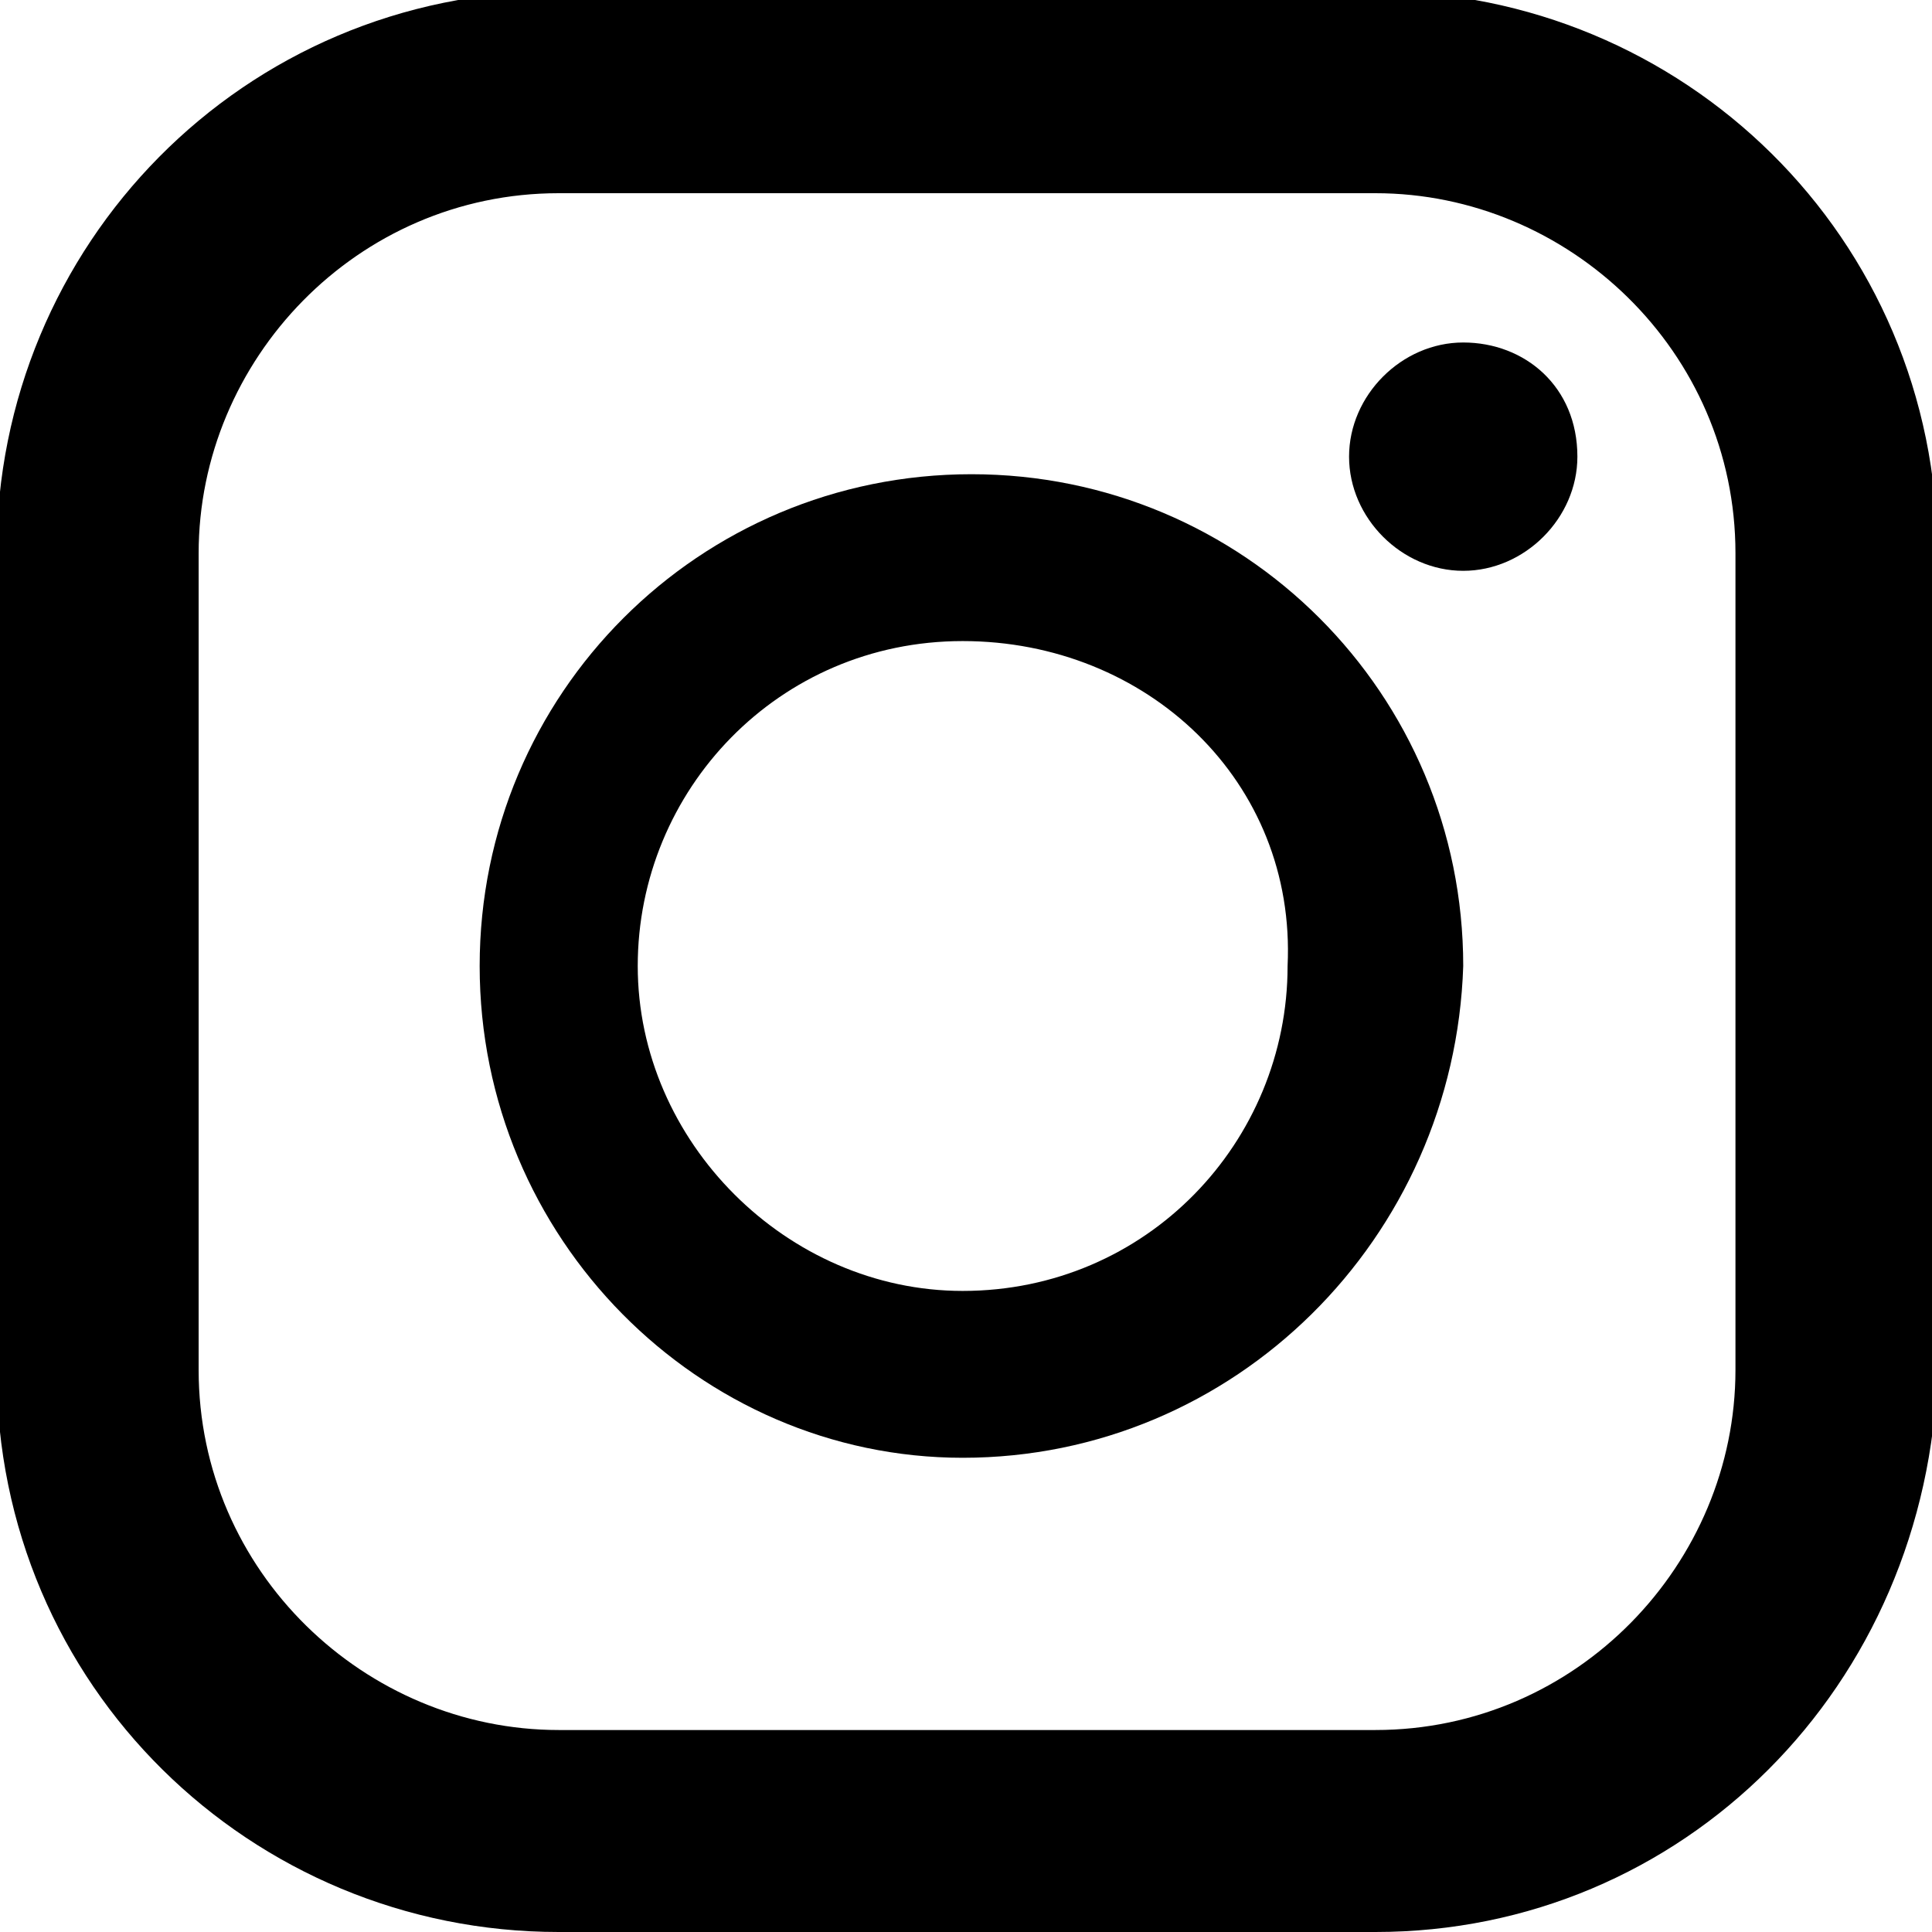 <svg xmlns="http://www.w3.org/2000/svg" xmlns:xlink="http://www.w3.org/1999/xlink" x="0px" y="0px" viewBox="0 0 22 22" style="enable-background:new 0 0 22 22;" xml:space="preserve"><g transform="translate(3.462 21)">	<path d="M12.2,1H2.9c-3.5,0-6.4-2.8-6.4-6.4v-9.3c0-3.5,2.8-6.4,6.4-6.4h9.3c3.5,0,6.4,2.8,6.4,6.4  v9.3C18.5-1.8,15.7,1,12.2,1 M2.9-18.8c-2.3,0-4.1,1.9-4.1,4.1v9.3c0,2.3,1.9,4.1,4.1,4.1h9.3c2.3,0,4.1-1.9,4.1-4.1v-9.3  c0-2.3-1.9-4.1-4.1-4.1H2.9z"></path>	<path d="M7.5-4.4C4.5-4.4,2-6.9,2-10s2.5-5.6,5.6-5.6c3.1,0,5.6,2.5,5.6,5.6v0  C13.1-6.9,10.6-4.4,7.5-4.4 M7.5-13.7c-2.1,0-3.7,1.7-3.7,3.7s1.7,3.7,3.7,3.7c2.1,0,3.7-1.7,3.7-3.7c0,0,0,0,0,0  C11.3-12.1,9.6-13.7,7.5-13.7"></path>	<path d="M14.5-15.8c0,0.7-0.6,1.3-1.3,1.3s-1.3-0.6-1.3-1.3c0-0.7,0.6-1.3,1.3-1.3l0,0  C13.9-17.1,14.5-16.6,14.5-15.8"></path></g></svg>
